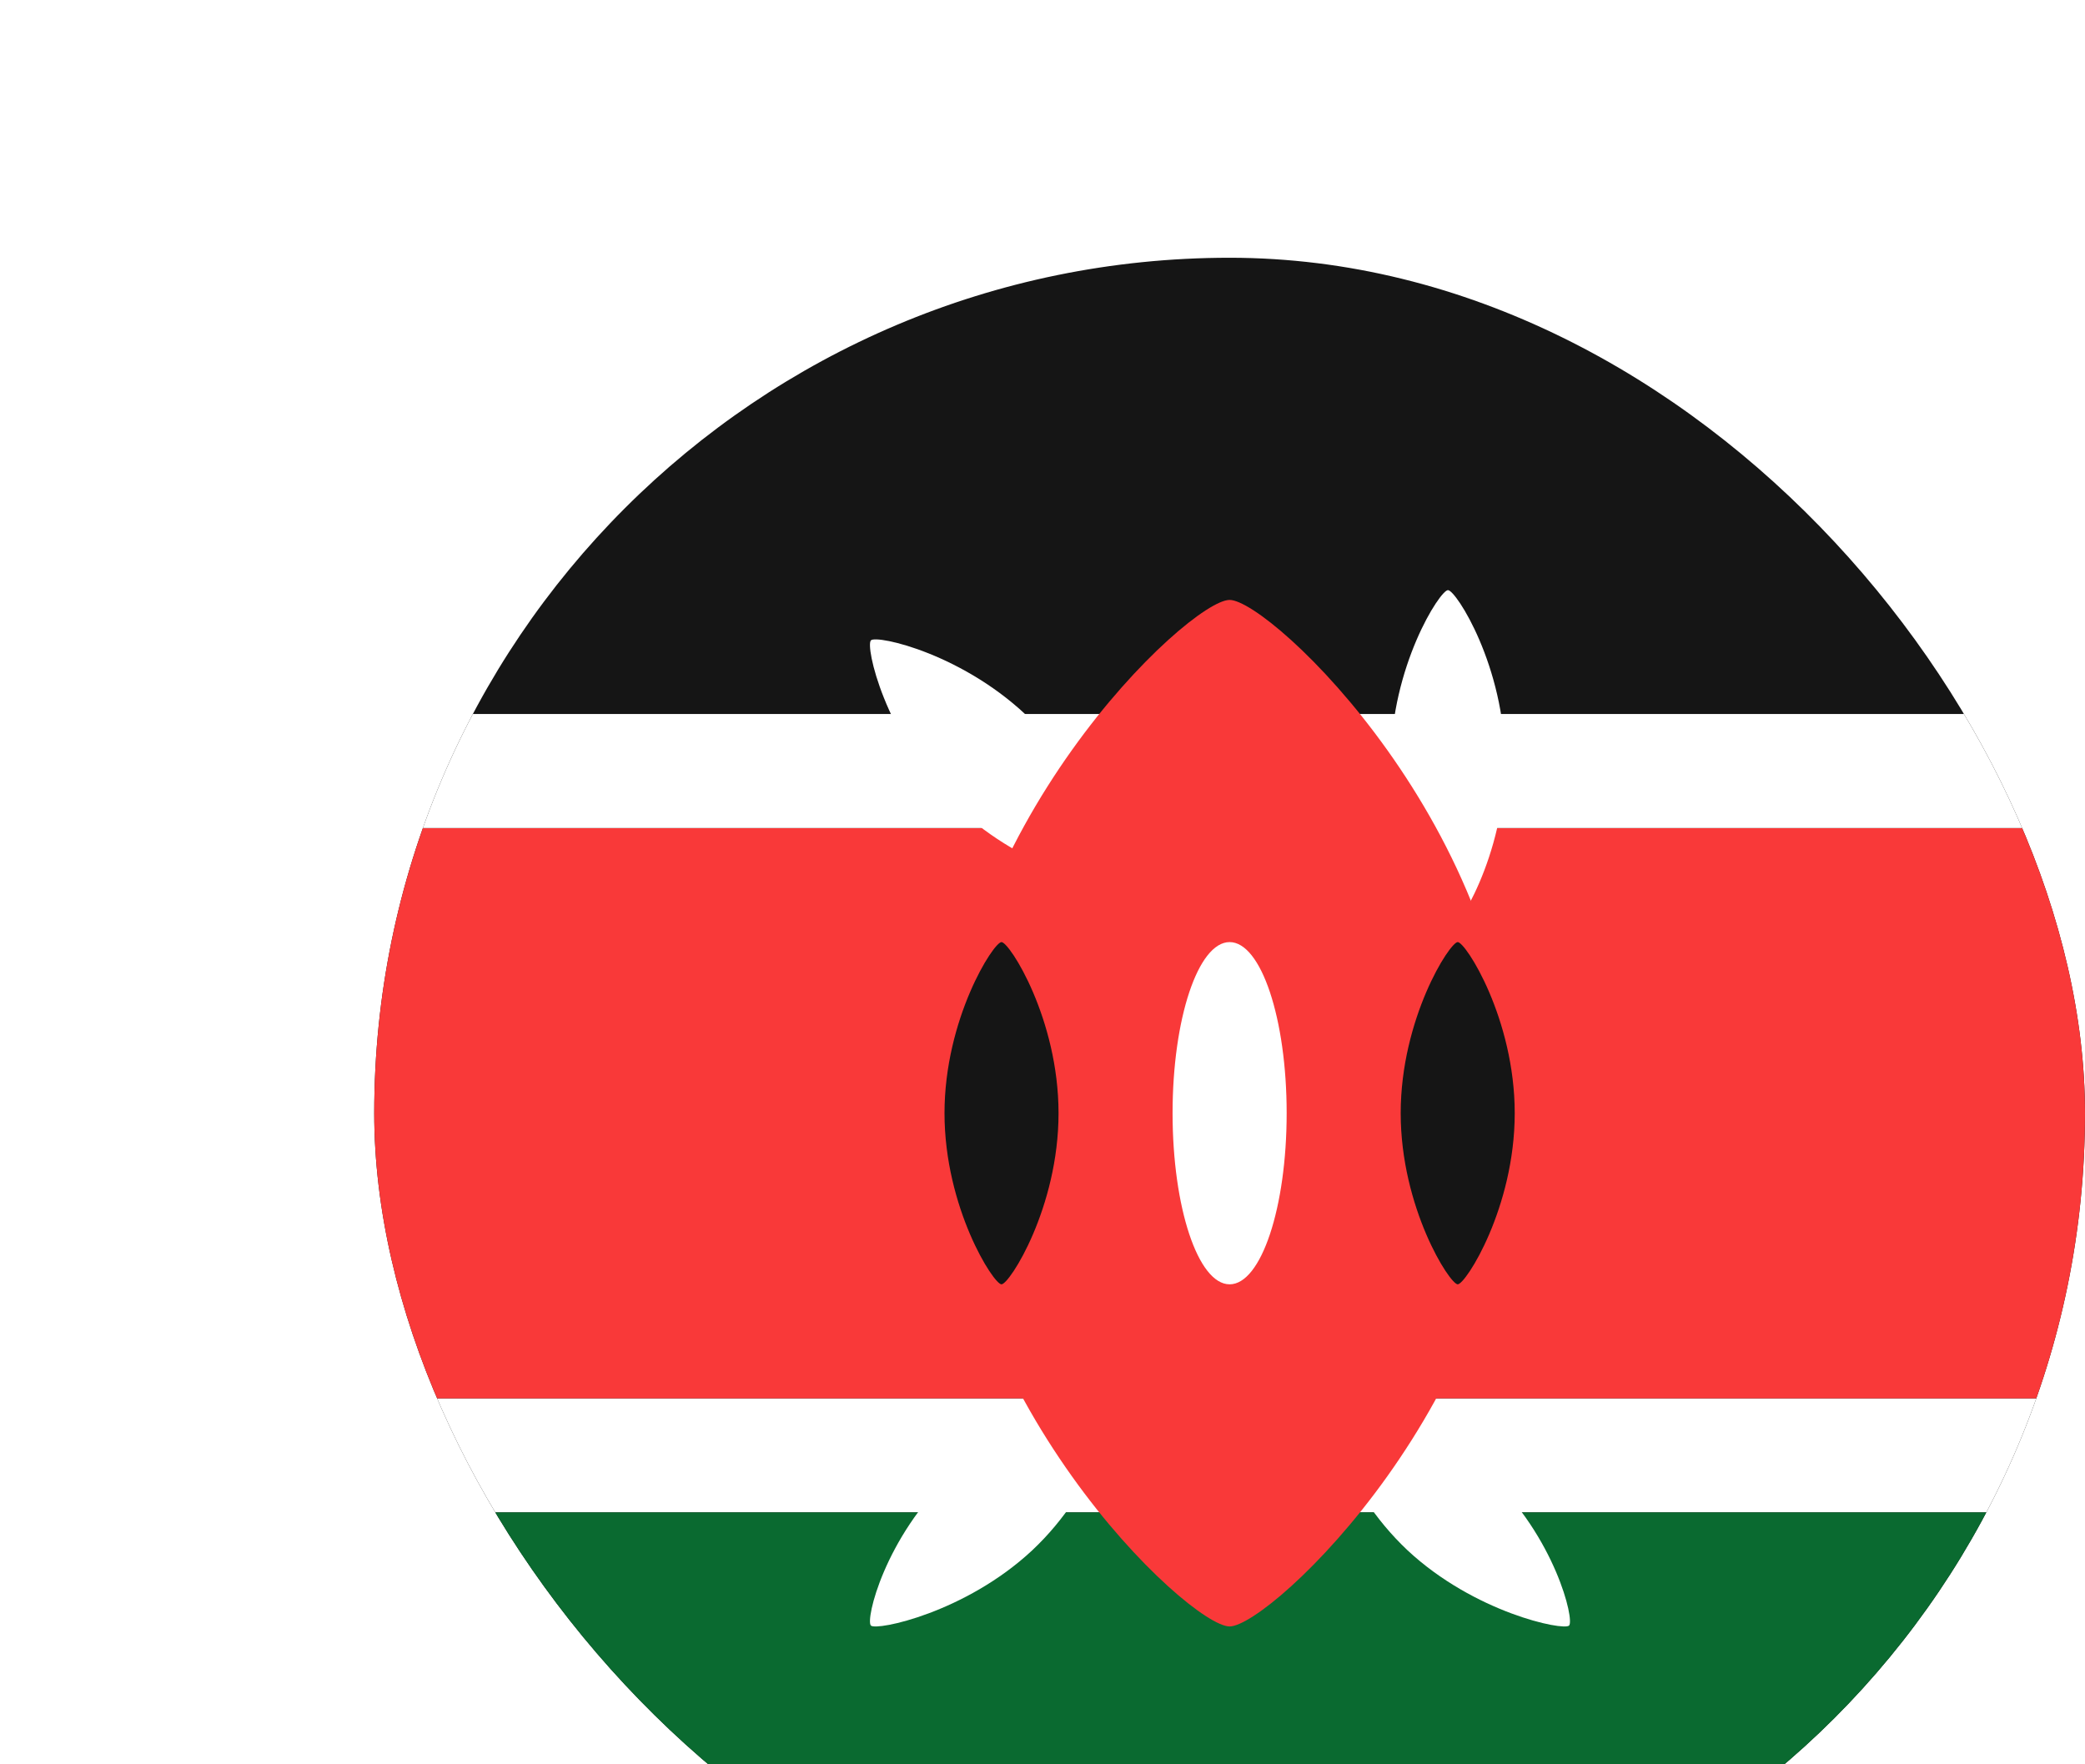 <svg width="39" height="33" viewBox="0 0 39 33" fill="none" xmlns="http://www.w3.org/2000/svg">
<g filter="url(#filter0_dd_1039_2439)">
<g clip-path="url(#clip0_1039_2439)">
<rect x="7" y="0.25" width="32" height="32" rx="16" fill="#151515"/>
<path fill-rule="evenodd" clip-rule="evenodd" d="M0.6 21.584H45.4V23.717H0.6V21.584Z" fill="white"/>
<path fill-rule="evenodd" clip-rule="evenodd" d="M0.6 23.717H45.4V32.251H0.6V23.717Z" fill="#0A6A30"/>
<path fill-rule="evenodd" clip-rule="evenodd" d="M0.6 10.917H45.4V21.584H0.6V10.917Z" fill="#F93939"/>
<path fill-rule="evenodd" clip-rule="evenodd" d="M0.6 8.784H45.4V10.917H0.6V8.784Z" fill="white"/>
<path fill-rule="evenodd" clip-rule="evenodd" d="M27.084 12.867C27.237 12.867 28.15 11.438 28.15 9.667C28.15 7.901 27.237 6.467 27.084 6.467C26.934 6.467 26.017 7.901 26.017 9.667C26.017 11.438 26.934 12.867 27.084 12.867ZM20.814 11.931C20.707 12.037 19.043 11.675 17.797 10.422C16.549 9.172 16.182 7.513 16.291 7.406C16.398 7.299 18.058 7.662 19.308 8.914C20.558 10.164 20.923 11.824 20.816 11.933L20.814 11.931ZM24.822 21.601C24.929 21.501 26.593 21.842 27.841 23.009C29.089 24.182 29.456 25.733 29.349 25.834C29.243 25.934 27.579 25.593 26.328 24.426C25.08 23.252 24.713 21.701 24.822 21.601ZM20.814 21.601C20.707 21.501 19.043 21.842 17.797 23.009C16.549 24.182 16.182 25.733 16.291 25.834C16.398 25.934 18.058 25.593 19.308 24.426C20.558 23.252 20.923 21.701 20.816 21.601H20.814Z" fill="white"/>
<path fill-rule="evenodd" clip-rule="evenodd" d="M23 25.85C23.762 25.85 28.333 21.552 28.333 16.25C28.333 10.949 23.762 6.65 23 6.65C22.238 6.65 17.667 10.949 17.667 16.25C17.667 21.552 22.238 25.85 23 25.85Z" fill="#F93939"/>
<path fill-rule="evenodd" clip-rule="evenodd" d="M18.733 19.451C18.883 19.451 19.8 18.017 19.8 16.25C19.8 14.484 18.883 13.05 18.733 13.05C18.584 13.05 17.667 14.484 17.667 16.25C17.667 18.017 18.584 19.451 18.733 19.451ZM27.267 19.451C27.416 19.451 28.333 18.017 28.333 16.25C28.333 14.484 27.416 13.05 27.267 13.05C27.117 13.05 26.2 14.484 26.2 16.25C26.2 18.017 27.117 19.451 27.267 19.451Z" fill="#151515"/>
<path d="M24.067 16.25C24.067 14.483 23.589 13.05 23 13.05C22.411 13.05 21.933 14.483 21.933 16.25C21.933 18.018 22.411 19.451 23 19.451C23.589 19.451 24.067 18.018 24.067 16.25Z" fill="white"/>
</g>
</g>
<defs>
<filter id="filter0_dd_1039_2439" x="0.143" y="-2.036" width="45.714" height="45.714" filterUnits="userSpaceOnUse" color-interpolation-filters="sRGB">
<feFlood flood-opacity="0" result="BackgroundImageFix"/>
<feColorMatrix in="SourceAlpha" type="matrix" values="0 0 0 0 0 0 0 0 0 0 0 0 0 0 0 0 0 0 127 0" result="hardAlpha"/>
<feOffset dy="4.571"/>
<feGaussianBlur stdDeviation="3.429"/>
<feComposite in2="hardAlpha" operator="out"/>
<feColorMatrix type="matrix" values="0 0 0 0 0.259 0 0 0 0 0.278 0 0 0 0 0.298 0 0 0 0.08 0"/>
<feBlend mode="normal" in2="BackgroundImageFix" result="effect1_dropShadow_1039_2439"/>
<feColorMatrix in="SourceAlpha" type="matrix" values="0 0 0 0 0 0 0 0 0 0 0 0 0 0 0 0 0 0 127 0" result="hardAlpha"/>
<feOffset/>
<feGaussianBlur stdDeviation="0.286"/>
<feComposite in2="hardAlpha" operator="out"/>
<feColorMatrix type="matrix" values="0 0 0 0 0.259 0 0 0 0 0.278 0 0 0 0 0.298 0 0 0 0.32 0"/>
<feBlend mode="normal" in2="effect1_dropShadow_1039_2439" result="effect2_dropShadow_1039_2439"/>
<feBlend mode="normal" in="SourceGraphic" in2="effect2_dropShadow_1039_2439" result="shape"/>
</filter>
<clipPath id="clip0_1039_2439">
<rect x="7" y="0.25" width="32" height="32" rx="16" fill="white"/>
</clipPath>
</defs>
</svg>
